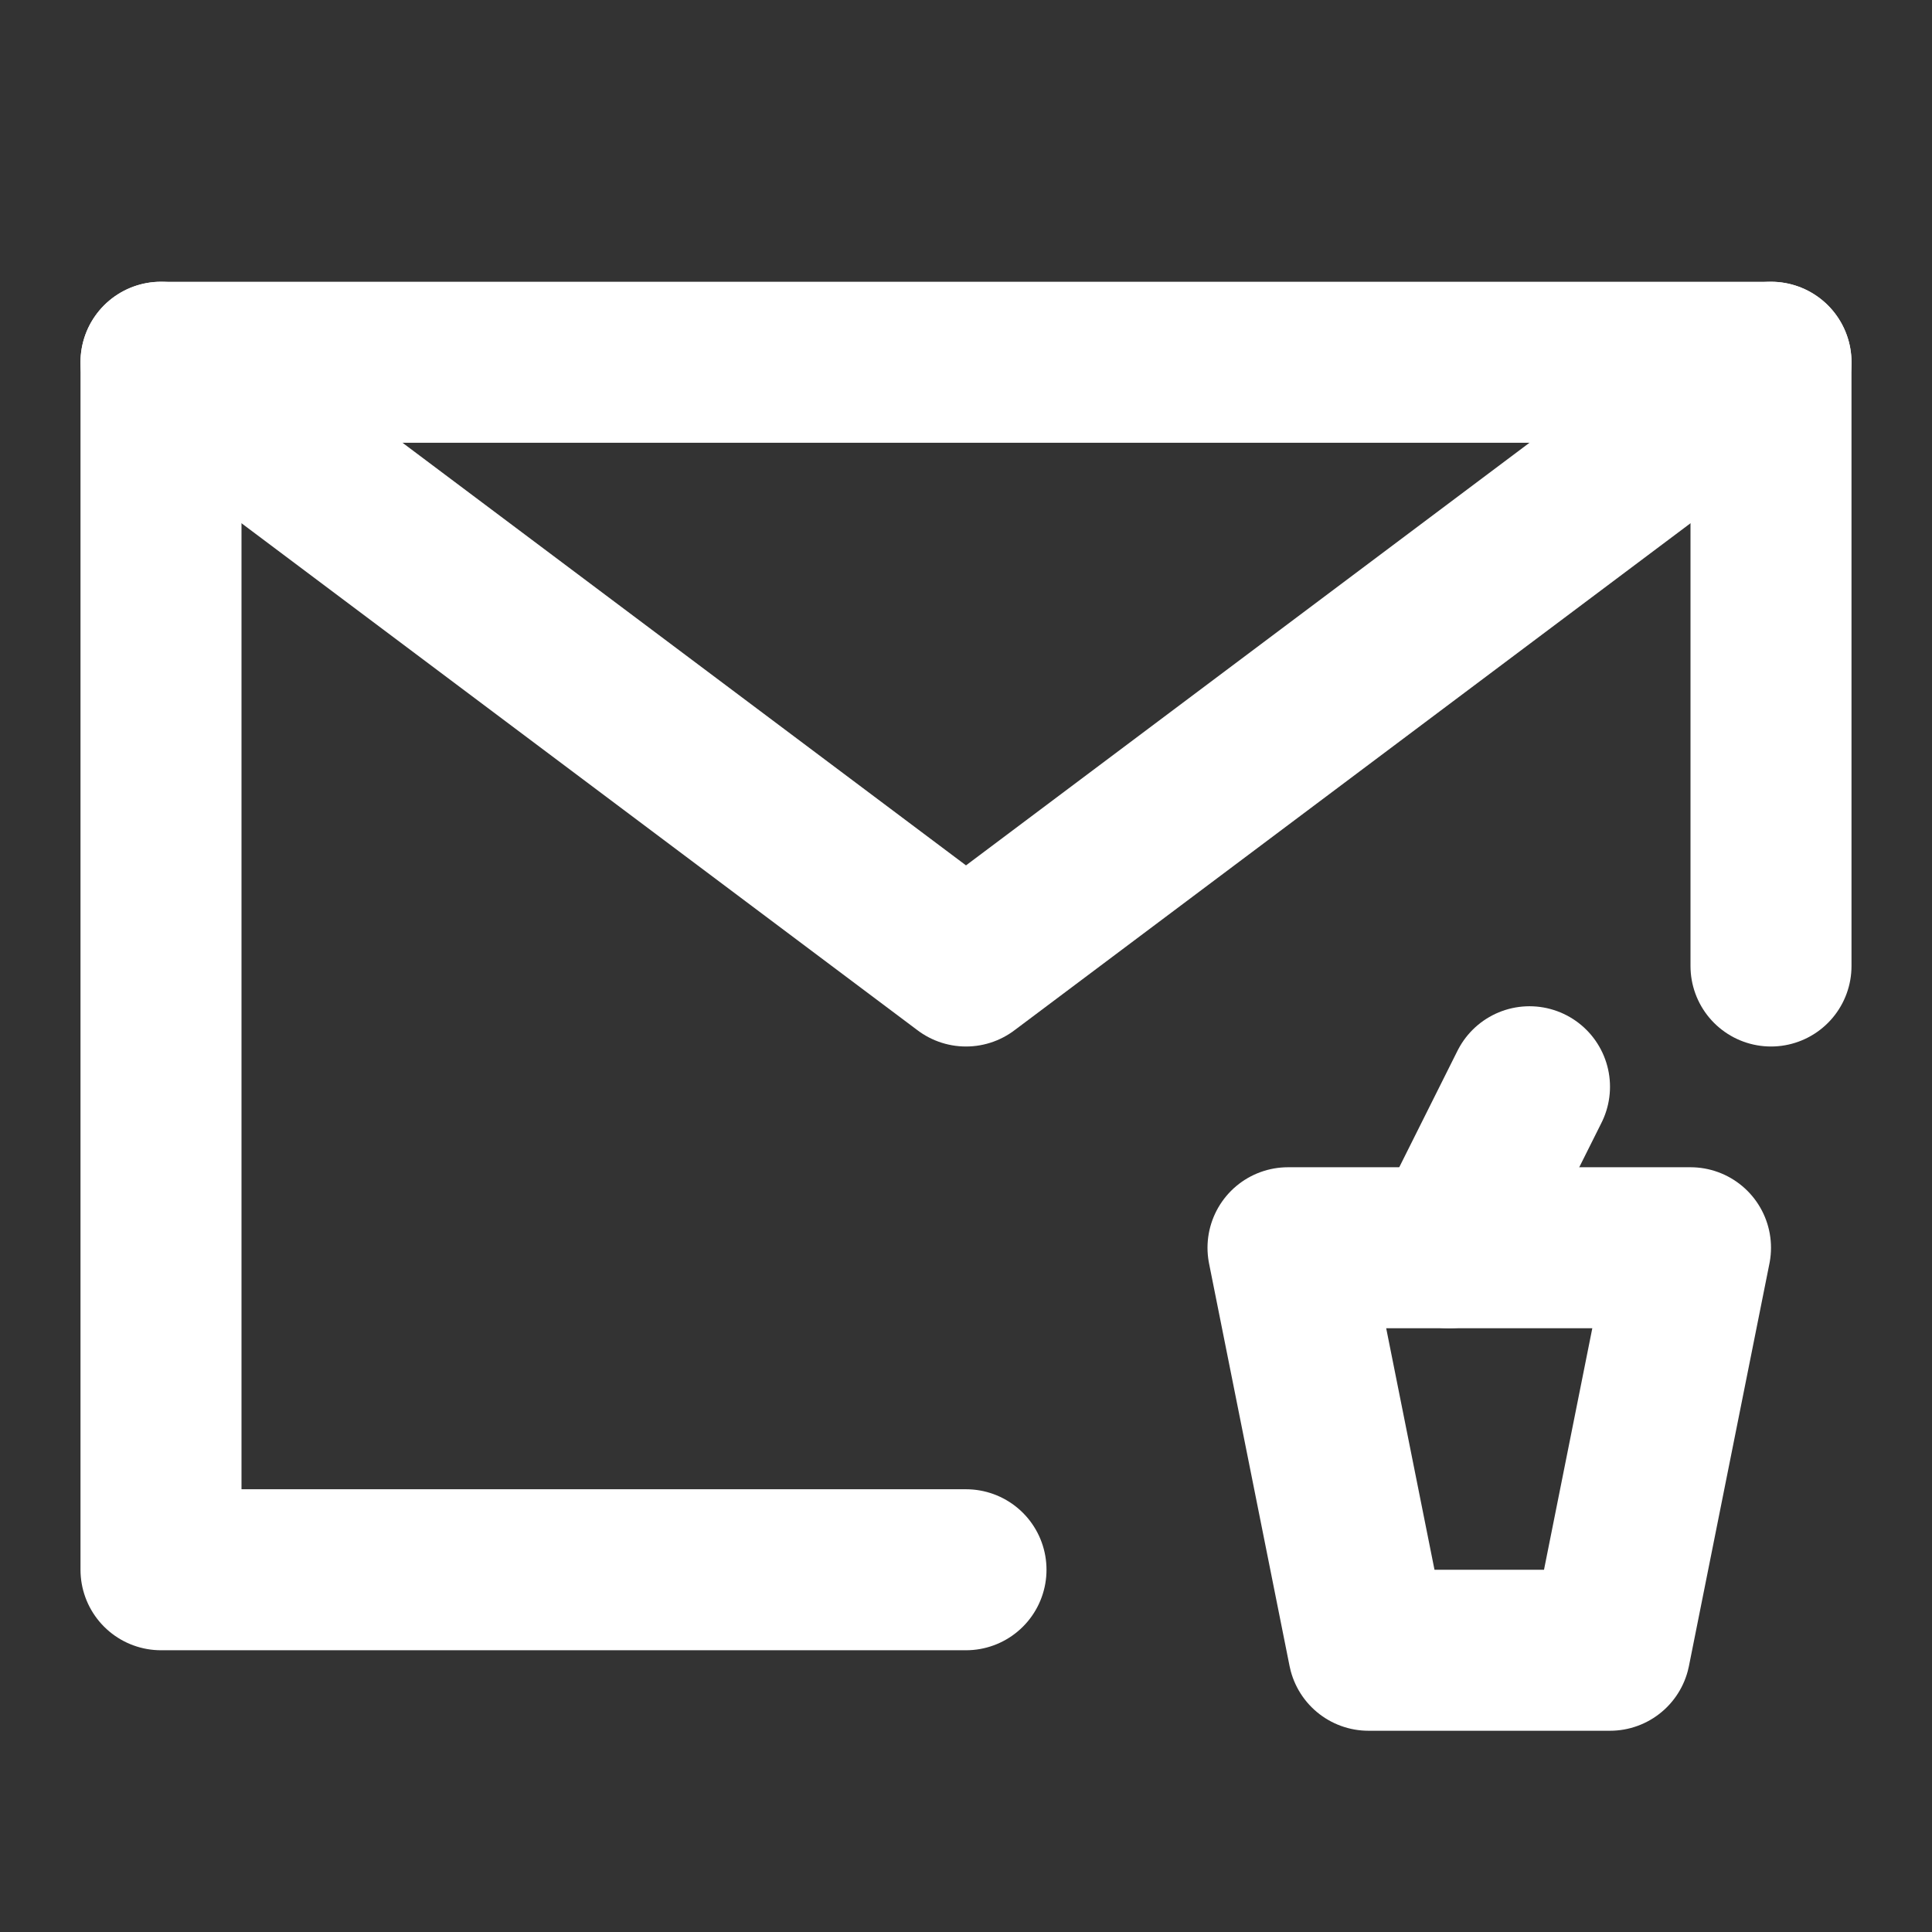 <?xml version="1.0" encoding="UTF-8"?>
<svg width="28" height="28" viewBox="0 0 48 48" fill="none" xmlns="http://www.w3.org/2000/svg">
    <rect x="0" y="0" width="48" height="48" fill="#333333" stroke="none"/>
    <path d="M44 24V9H24H4V24V39H24" stroke="#ffffff" stroke-width="4" stroke-linecap="round" stroke-linejoin="round"/>
    <path d="M4 9L24 24L44 9" stroke="#ffffff" stroke-width="4" stroke-linecap="round" stroke-linejoin="round"/>
    <path d="M32 31H42L40 41H34L32 31Z" fill="none" stroke="#ffffff" stroke-width="4" stroke-linecap="round"
          stroke-linejoin="round"/>
    <path d="M36 31L38 27" stroke="#ffffff" stroke-width="4" stroke-linecap="round" stroke-linejoin="round"/>
</svg>